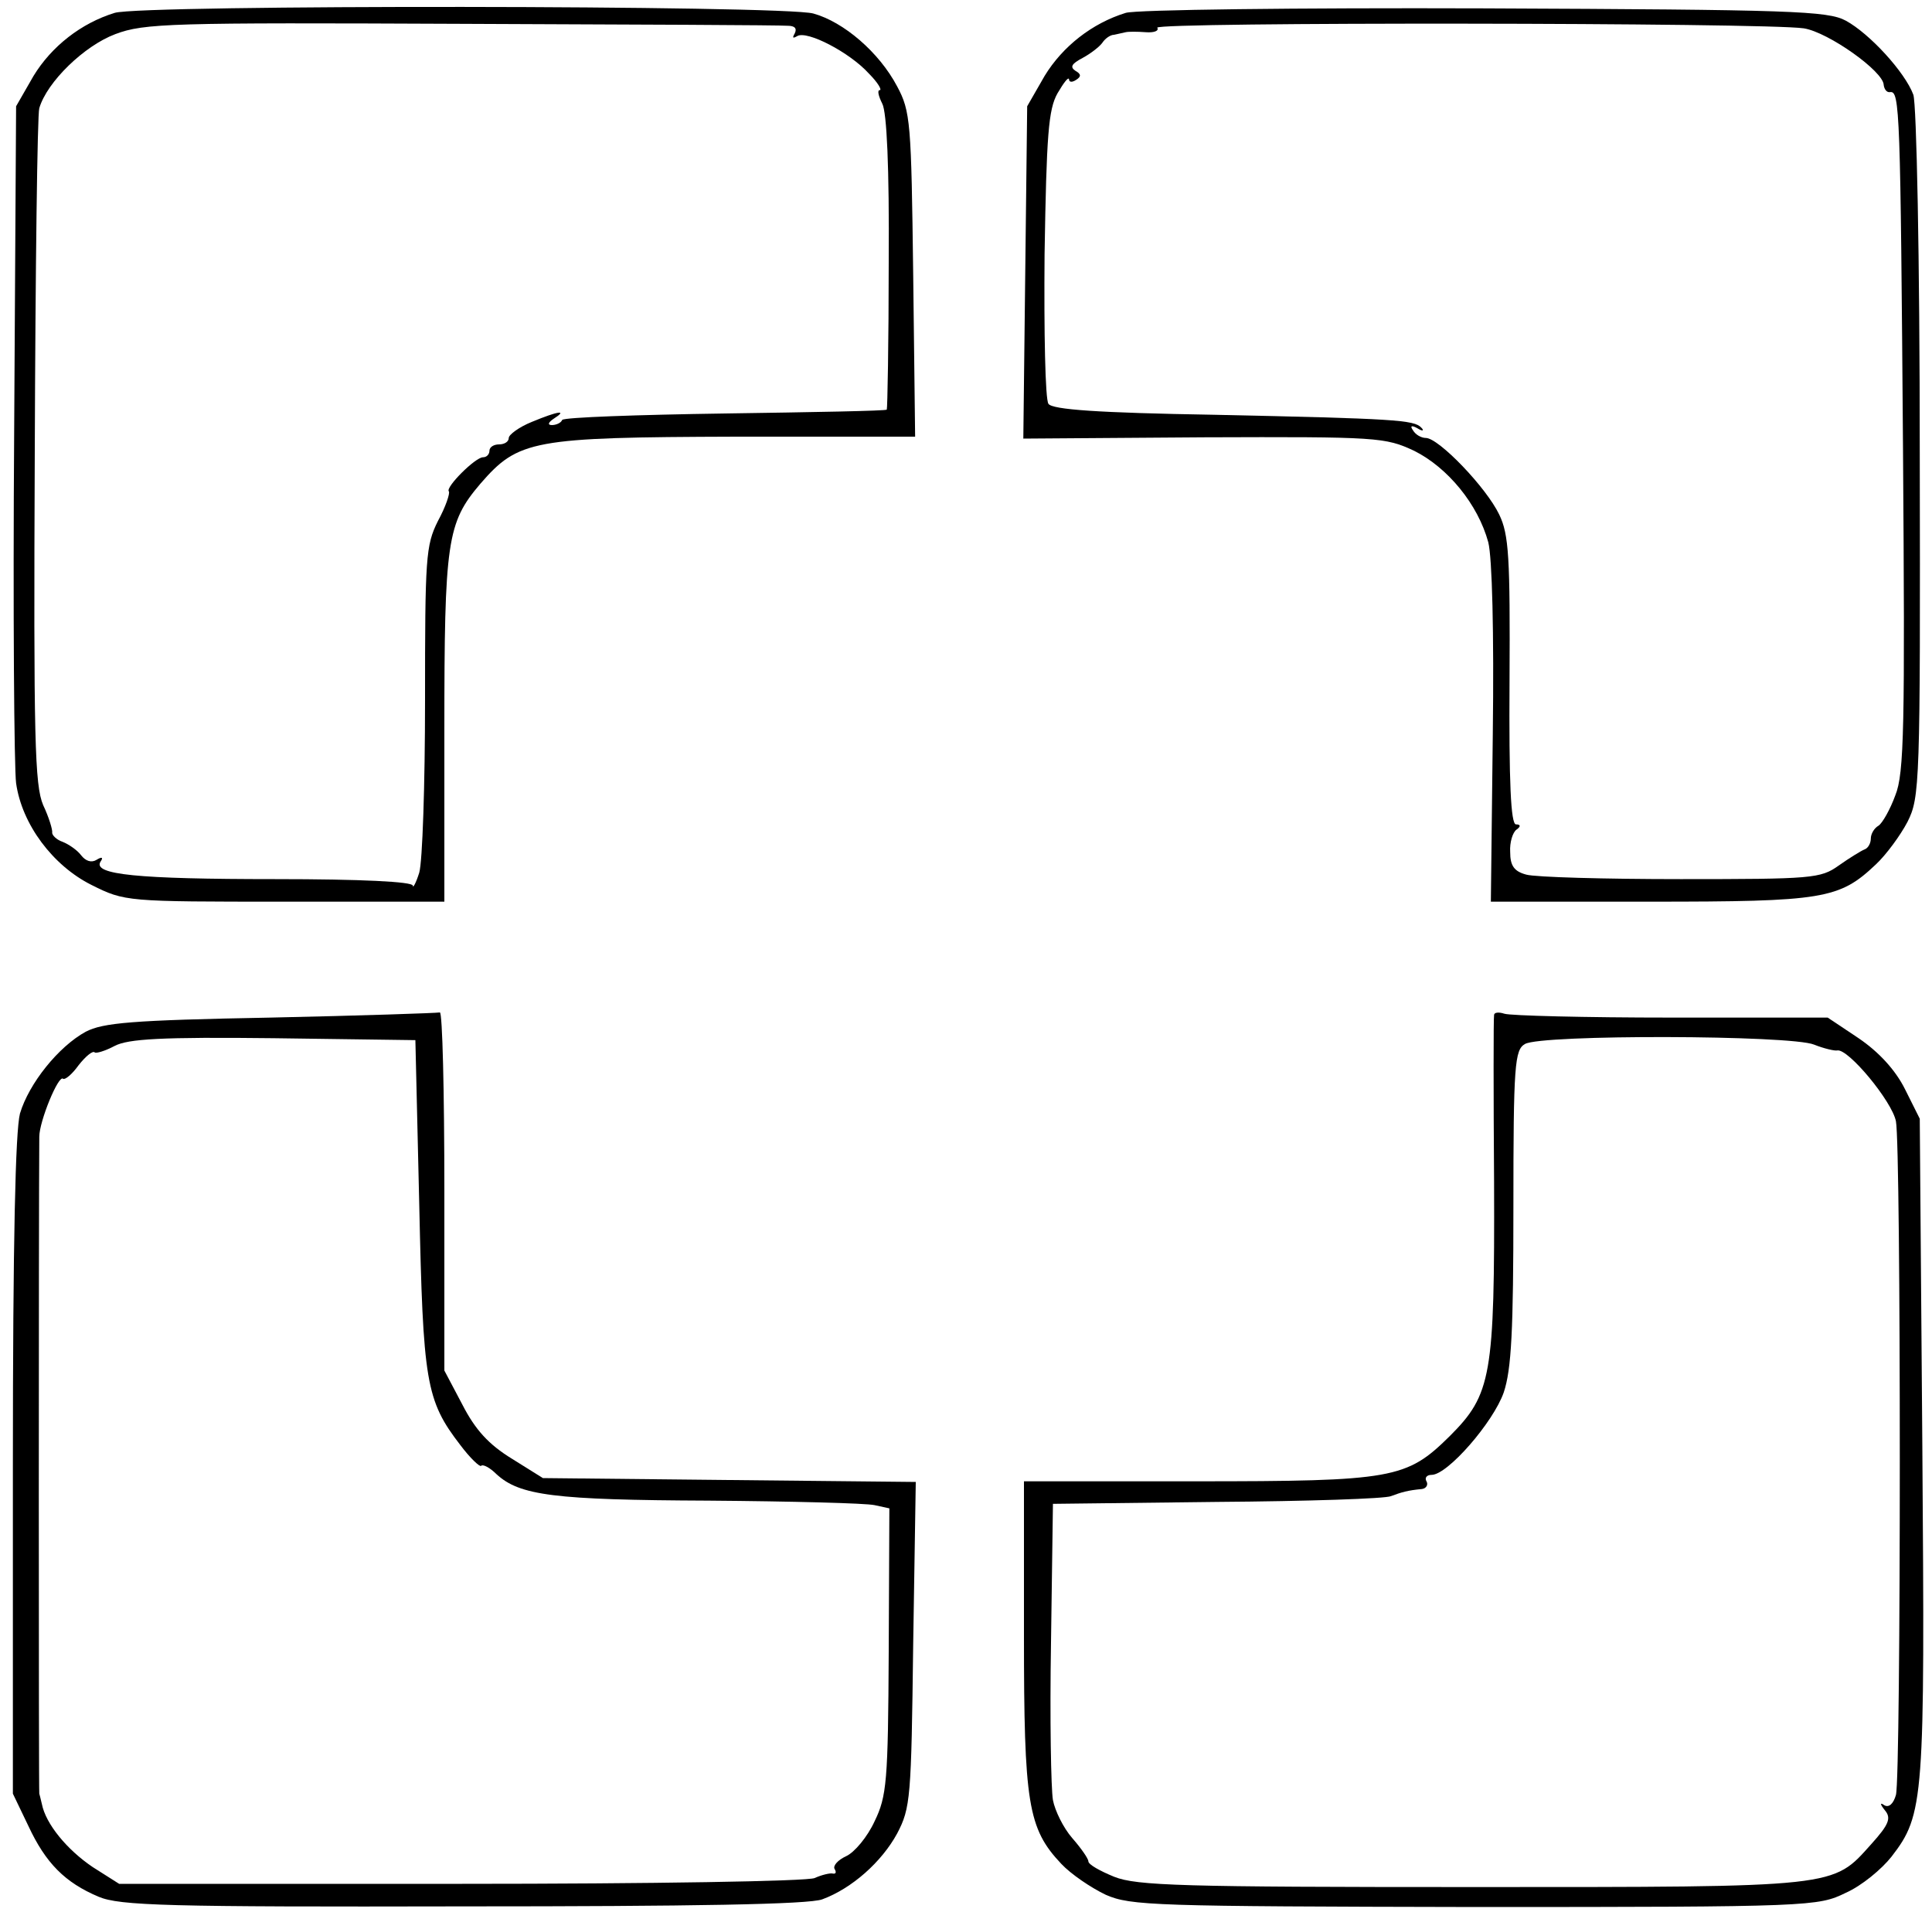  <svg  version="1.0" xmlns="http://www.w3.org/2000/svg"  width="300pt" height="298pt" viewBox="0 0 300 298"  preserveAspectRatio="xMidYMid meet">  <g transform="translate(0,298) scale(0.1,-0.1)" fill="#000000" stroke="none"> <path d="M178 2960 c-52 -16 -98 -52 -126 -98 l-27 -47 -3 -505 c-2 -278 0 -524 3 -546 9 -64 57 -128 117 -158 52 -26 54 -26 300 -26 l248 0 0 266 c0 294 4 322 56 383 59 68 81 72 396 73 l279 0 -3 252 c-3 236 -4 253 -25 292 -28 53 -83 100 -130 113 -46 13 -1044 14 -1085 1z m1045 -20 c11 0 15 -4 11 -12 -4 -7 -3 -8 4 -4 15 9 81 -25 111 -58 14 -14 21 -26 17 -26 -4 0 -2 -9 4 -21 7 -13 11 -99 10 -246 0 -125 -2 -228 -3 -229 -1 -2 -114 -4 -251 -6 -136 -2 -250 -6 -253 -10 -2 -5 -10 -8 -16 -8 -7 0 -6 4 3 10 22 14 7 12 -34 -5 -20 -8 -36 -20 -36 -25 0 -6 -7 -10 -15 -10 -8 0 -15 -4 -15 -10 0 -5 -4 -10 -10 -10 -12 0 -59 -47 -53 -53 2 -3 -5 -24 -17 -46 -19 -38 -20 -57 -20 -279 0 -130 -4 -250 -9 -267 -5 -16 -10 -25 -10 -20 -1 6 -79 10 -214 10 -214 0 -283 7 -271 27 5 7 2 8 -6 3 -8 -5 -17 -2 -24 7 -6 8 -19 17 -29 21 -9 3 -16 10 -16 14 1 4 -5 24 -14 43 -13 31 -15 100 -13 550 1 283 4 523 7 532 12 41 70 97 118 115 45 17 86 18 537 16 269 -1 497 -2 507 -3z"/> <path d="M1748 2960 c-52 -16 -98 -52 -126 -98 l-27 -47 -3 -258 -3 -258 280 2 c271 1 282 0 327 -21 52 -26 99 -83 115 -142 6 -24 9 -139 7 -298 l-3 -260 248 0 c269 0 293 4 350 58 16 15 38 45 49 66 19 38 20 57 19 572 0 305 -5 543 -10 557 -13 35 -68 95 -105 115 -28 15 -83 17 -561 19 -291 1 -542 -2 -557 -7z m1053 -24 c38 -6 124 -67 124 -88 1 -7 5 -12 10 -11 15 2 16 -27 20 -557 3 -426 2 -501 -12 -535 -8 -22 -20 -43 -26 -47 -7 -4 -12 -13 -12 -20 0 -7 -4 -15 -10 -17 -5 -2 -23 -13 -40 -25 -28 -20 -41 -21 -245 -21 -118 0 -226 3 -240 7 -19 5 -25 14 -25 35 -1 15 4 31 10 35 7 5 6 8 -1 8 -8 0 -11 65 -10 223 1 192 -1 227 -16 258 -20 42 -94 119 -114 119 -7 0 -16 5 -20 12 -5 7 -2 8 7 3 8 -5 11 -4 6 1 -11 12 -41 14 -322 20 -180 3 -251 8 -257 17 -5 7 -7 111 -6 232 3 186 6 225 20 250 10 17 17 26 18 22 0 -5 5 -5 11 -1 8 5 8 9 -1 14 -9 6 -6 11 11 20 13 7 27 18 31 24 4 6 12 12 18 12 5 1 13 3 18 4 4 1 18 1 31 0 13 -1 21 2 18 7 -5 9 944 8 1004 -1z"/> <path d="M420 1400 c-216 -4 -260 -8 -287 -22 -42 -23 -88 -80 -102 -127 -7 -27 -11 -195 -11 -547 l0 -509 24 -50 c27 -58 57 -88 109 -110 33 -14 107 -16 567 -15 353 0 537 3 557 11 46 17 92 58 116 102 21 40 22 55 25 294 l4 252 -290 3 -289 3 -48 30 c-36 22 -57 45 -77 84 l-28 53 0 279 c0 154 -3 278 -7 277 -5 -1 -123 -5 -263 -8z m231 -290 c6 -276 10 -304 64 -374 15 -20 30 -34 32 -32 3 3 14 -3 24 -13 36 -33 89 -40 329 -41 129 -1 245 -4 258 -7 l23 -5 -1 -222 c-1 -202 -3 -225 -22 -264 -11 -24 -31 -48 -44 -54 -13 -6 -21 -15 -18 -20 3 -5 2 -8 -3 -7 -4 1 -17 -2 -28 -7 -11 -5 -253 -9 -550 -9 l-530 0 -41 26 c-40 27 -73 67 -79 98 -2 9 -4 16 -4 16 -1 0 -1 896 0 1020 0 24 30 97 37 90 3 -2 14 7 24 21 11 14 22 23 25 20 2 -2 16 2 31 10 21 11 73 14 247 12 l220 -3 6 -255z"/> <path d="M2320 1404 c-1 -5 -1 -122 0 -260 1 -301 -4 -329 -69 -394 -67 -66 -87 -70 -395 -70 l-266 0 0 -239 c0 -261 6 -300 58 -355 15 -16 46 -37 69 -48 39 -17 74 -18 574 -19 522 0 532 1 575 22 25 11 56 37 71 56 51 66 52 87 48 637 l-4 509 -23 46 c-15 30 -41 58 -72 79 l-48 32 -243 0 c-134 0 -250 3 -259 6 -9 3 -16 2 -16 -2z m497 -46 c15 -6 32 -10 36 -9 17 3 85 -79 91 -110 8 -40 8 -1017 0 -1046 -4 -14 -11 -20 -18 -16 -7 5 -7 2 1 -8 10 -12 6 -22 -21 -52 -61 -68 -48 -67 -620 -67 -450 0 -521 2 -556 16 -22 9 -40 19 -40 24 0 4 -11 20 -25 36 -14 16 -27 43 -30 59 -3 17 -5 127 -3 245 l3 215 255 3 c140 1 262 5 270 9 16 6 26 9 48 11 7 1 10 7 7 12 -3 5 0 10 8 10 25 0 96 82 112 128 12 36 15 96 15 288 0 221 2 244 18 253 25 15 413 14 449 -1z"/> </g> </svg> 